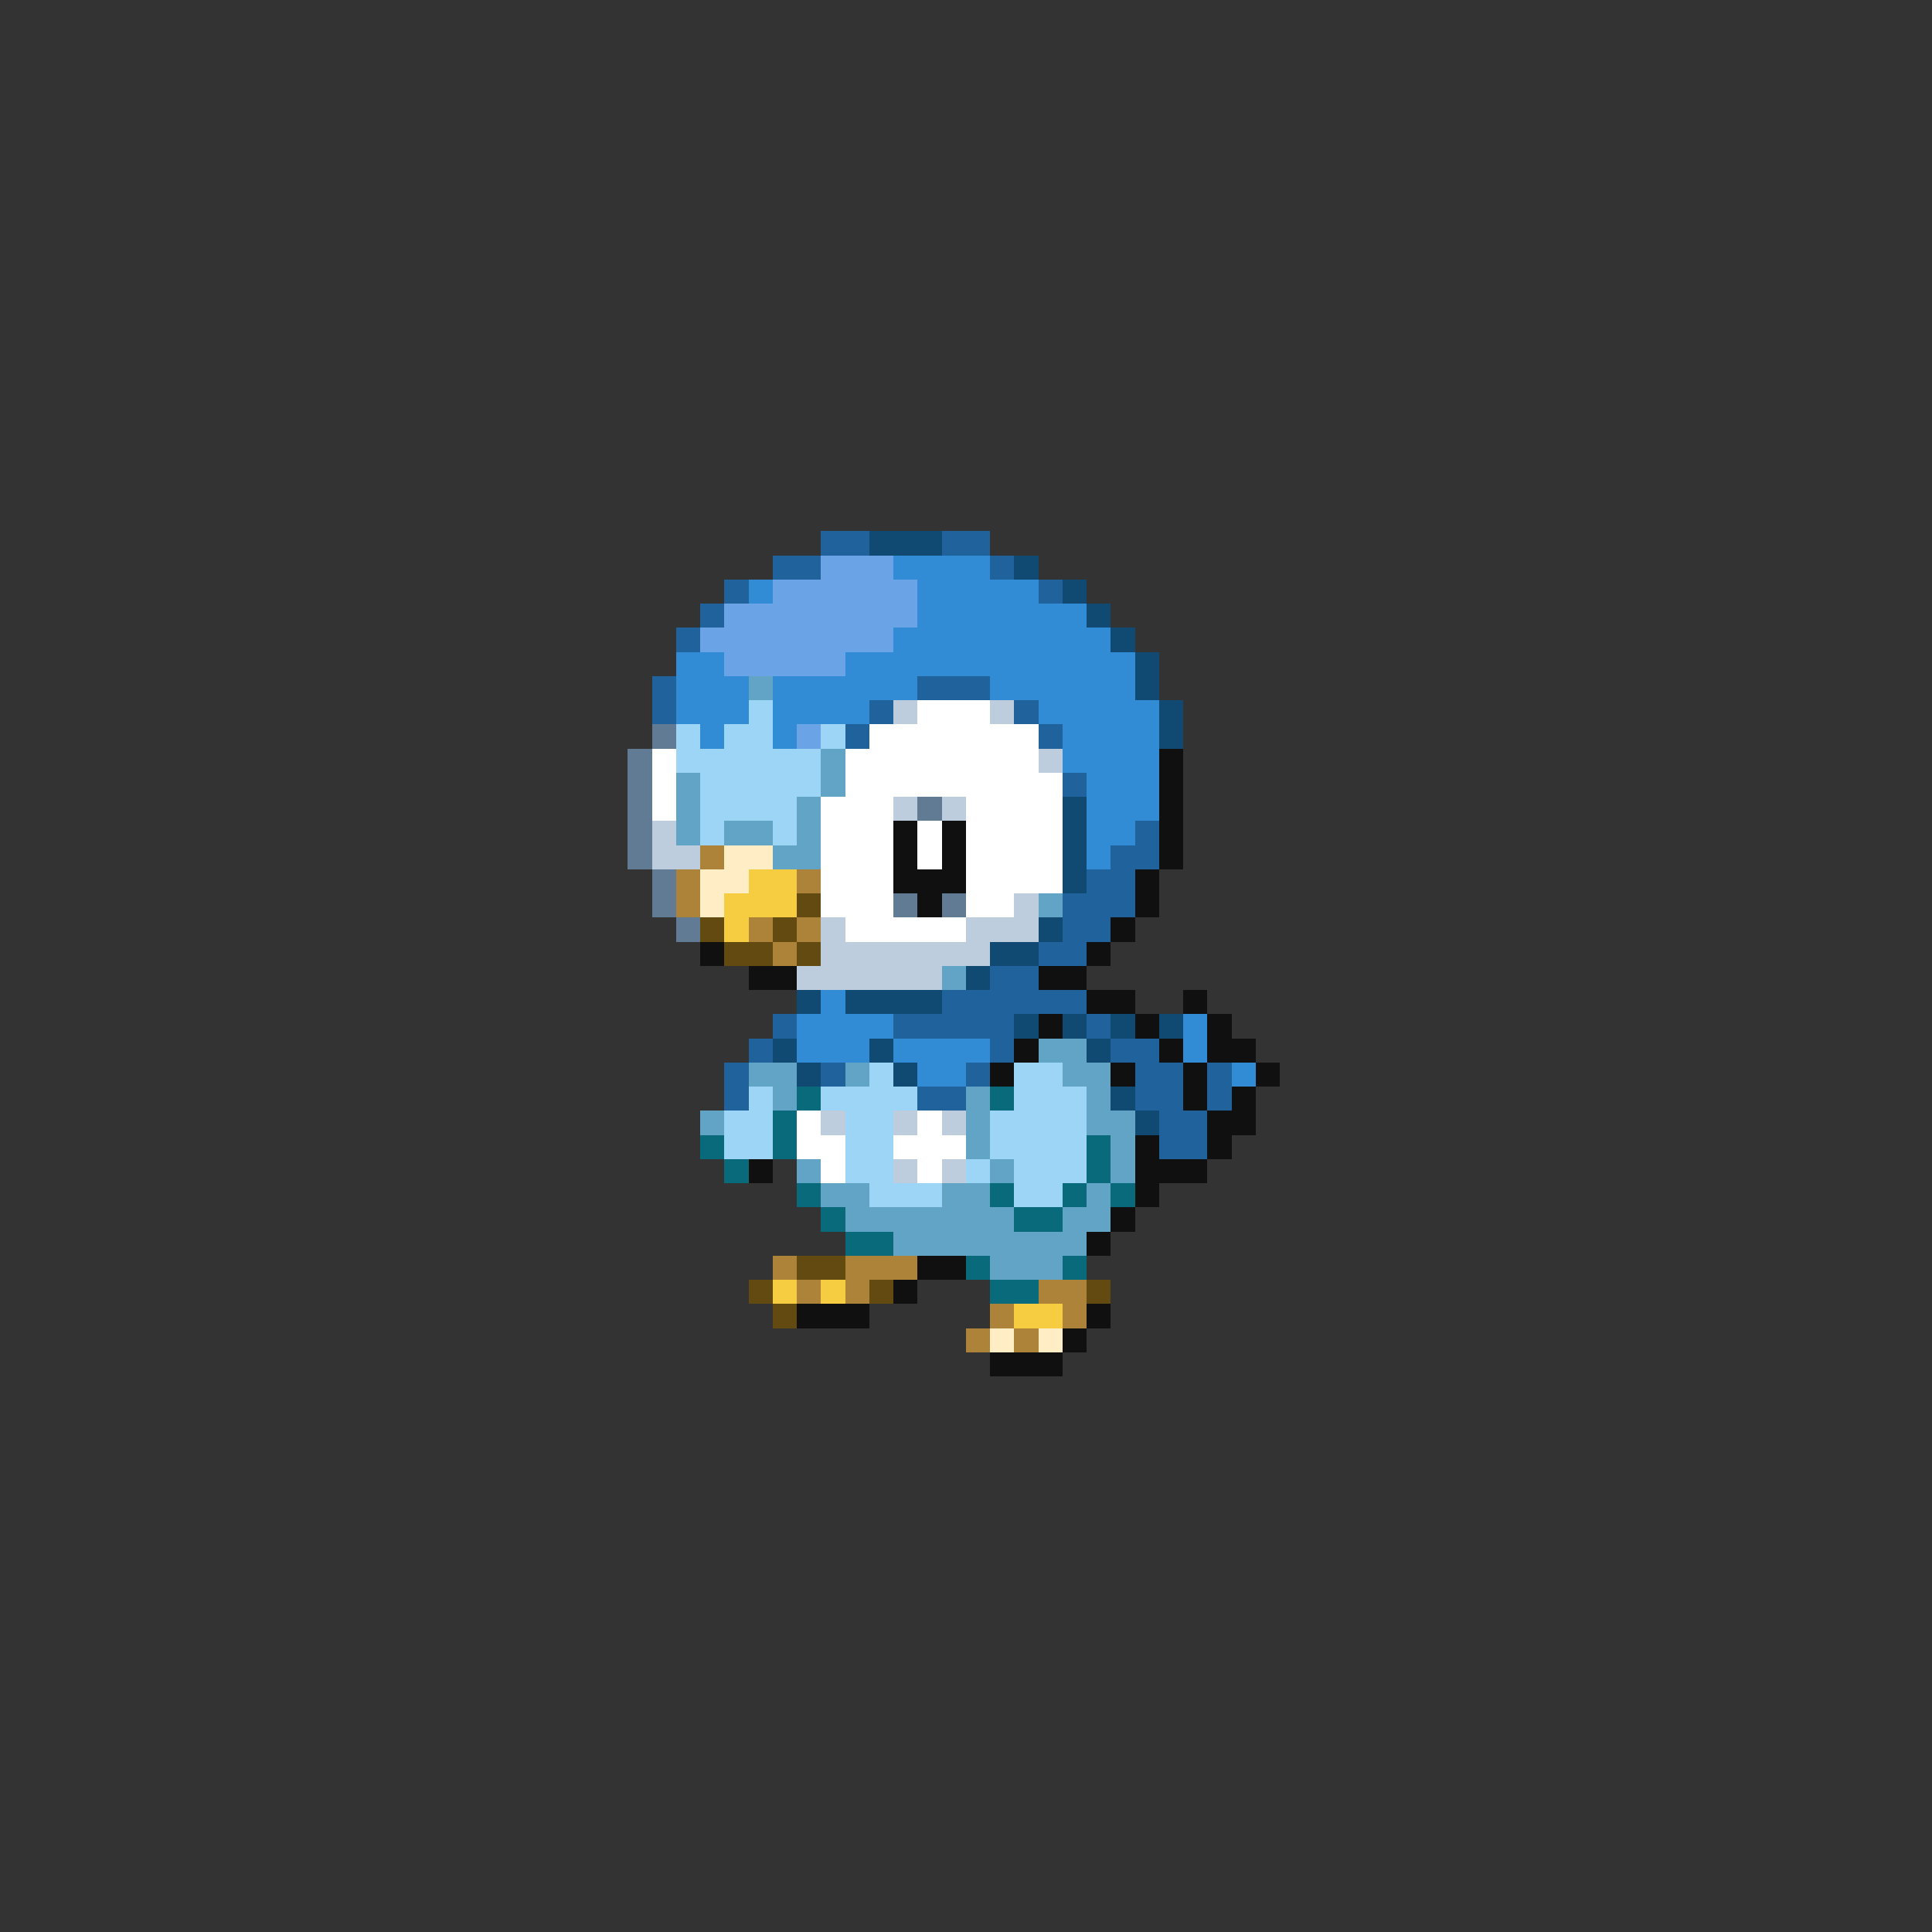 <svg xmlns="http://www.w3.org/2000/svg" viewBox="0 -0.5 80 80" shape-rendering="crispEdges">
<rect x="0" y="-0.5" width="80" height="80" fill="#333333" stroke="none"/>
<path stroke="#20629c" d="M34 22h2M39 22h2M32 23h2M41 23h1M30 24h1M43 24h1M29 25h1M28 26h1M27 28h1M38 28h3M27 29h1M36 29h1M42 29h1M35 30h1M43 30h1M44 32h1M47 34h1M46 35h2M45 36h2M44 37h3M44 38h2M43 39h2M41 40h2M39 41h6M32 42h1M37 42h5M45 42h1M31 43h1M41 43h1M46 43h2M30 44h1M34 44h1M40 44h1M47 44h2M50 44h1M30 45h1M38 45h2M47 45h2M50 45h1M48 46h2M48 47h2" />
<path stroke="#104a73" d="M36 22h3M42 23h1M44 24h1M45 25h1M46 26h1M47 27h1M47 28h1M48 29h1M48 30h1M44 33h1M44 34h1M44 35h1M44 36h1M43 38h1M41 39h2M40 40h1M33 41h1M35 41h4M42 42h1M44 42h1M46 42h1M48 42h1M32 43h1M36 43h1M45 43h1M33 44h1M37 44h1M46 45h1M47 46h1" />
<path stroke="#6aa4e6" d="M34 23h3M32 24h6M30 25h8M29 26h8M30 27h5M33 30h1" />
<path stroke="#318bd5" d="M37 23h4M31 24h1M38 24h5M38 25h7M37 26h9M28 27h2M35 27h12M28 28h3M32 28h6M41 28h6M28 29h3M32 29h4M43 29h5M29 30h1M32 30h1M44 30h4M44 31h4M45 32h3M45 33h3M45 34h2M45 35h1M34 41h1M33 42h4M49 42h1M33 43h3M37 43h4M49 43h1M38 44h2M51 44h1" />
<path stroke="#62a4c5" d="M31 28h1M34 31h1M28 32h1M34 32h1M28 33h1M33 33h1M28 34h1M30 34h2M33 34h1M32 35h2M43 37h1M39 40h1M43 43h2M31 44h2M35 44h1M44 44h2M32 45h1M40 45h1M45 45h1M29 46h1M40 46h1M45 46h2M40 47h1M46 47h1M33 48h1M41 48h1M46 48h1M34 49h2M39 49h2M45 49h1M35 50h7M44 50h2M37 51h8M41 52h3" />
<path stroke="#9cd5f6" d="M31 29h1M28 30h1M30 30h2M34 30h1M28 31h6M29 32h5M29 33h4M29 34h1M32 34h1M36 44h1M42 44h2M31 45h1M34 45h4M42 45h3M30 46h2M35 46h2M41 46h4M30 47h2M35 47h2M41 47h4M35 48h2M40 48h1M42 48h3M36 49h3M42 49h2" />
<path stroke="#bdcdde" d="M37 29h1M41 29h1M43 31h1M37 33h1M39 33h1M27 34h1M27 35h2M42 37h1M34 38h1M40 38h3M34 39h7M33 40h6M34 46h1M37 46h1M39 46h1M37 48h1M39 48h1" />
<path stroke="#ffffff" d="M38 29h3M36 30h7M27 31h1M35 31h8M27 32h1M35 32h9M27 33h1M34 33h3M40 33h4M34 34h3M38 34h1M40 34h4M34 35h3M38 35h1M40 35h4M34 36h3M40 36h4M34 37h3M40 37h2M35 38h5M33 46h1M38 46h1M33 47h2M37 47h3M34 48h1M38 48h1" />
<path stroke="#627b94" d="M27 30h1M26 31h1M26 32h1M26 33h1M38 33h1M26 34h1M26 35h1M27 36h1M27 37h1M37 37h1M39 37h1M28 38h1" />
<path stroke="#101010" d="M48 31h1M48 32h1M48 33h1M37 34h1M39 34h1M48 34h1M37 35h1M39 35h1M48 35h1M37 36h3M47 36h1M38 37h1M47 37h1M46 38h1M29 39h1M45 39h1M31 40h2M43 40h2M45 41h2M49 41h1M43 42h1M47 42h1M50 42h1M42 43h1M48 43h1M50 43h2M41 44h1M46 44h1M49 44h1M52 44h1M49 45h1M51 45h1M50 46h2M47 47h1M50 47h1M31 48h1M47 48h3M47 49h1M46 50h1M45 51h1M38 52h2M37 53h1M33 54h3M45 54h1M44 55h1M41 56h3" />
<path stroke="#ac8339" d="M29 35h1M28 36h1M33 36h1M28 37h1M31 38h1M33 38h1M32 39h1M32 52h1M35 52h3M33 53h1M35 53h1M43 53h2M41 54h1M44 54h1M40 55h1M42 55h1" />
<path stroke="#ffeec5" d="M30 35h2M29 36h2M29 37h1M41 55h1M43 55h1" />
<path stroke="#f6cd41" d="M31 36h2M30 37h3M30 38h1M32 53h1M34 53h1M42 54h2" />
<path stroke="#624a10" d="M33 37h1M29 38h1M32 38h1M30 39h2M33 39h1M33 52h2M31 53h1M36 53h1M45 53h1M32 54h1" />
<path stroke="#086a7b" d="M33 45h1M41 45h1M32 46h1M29 47h1M32 47h1M45 47h1M30 48h1M45 48h1M33 49h1M41 49h1M44 49h1M46 49h1M34 50h1M42 50h2M35 51h2M40 52h1M44 52h1M41 53h2" />
</svg>